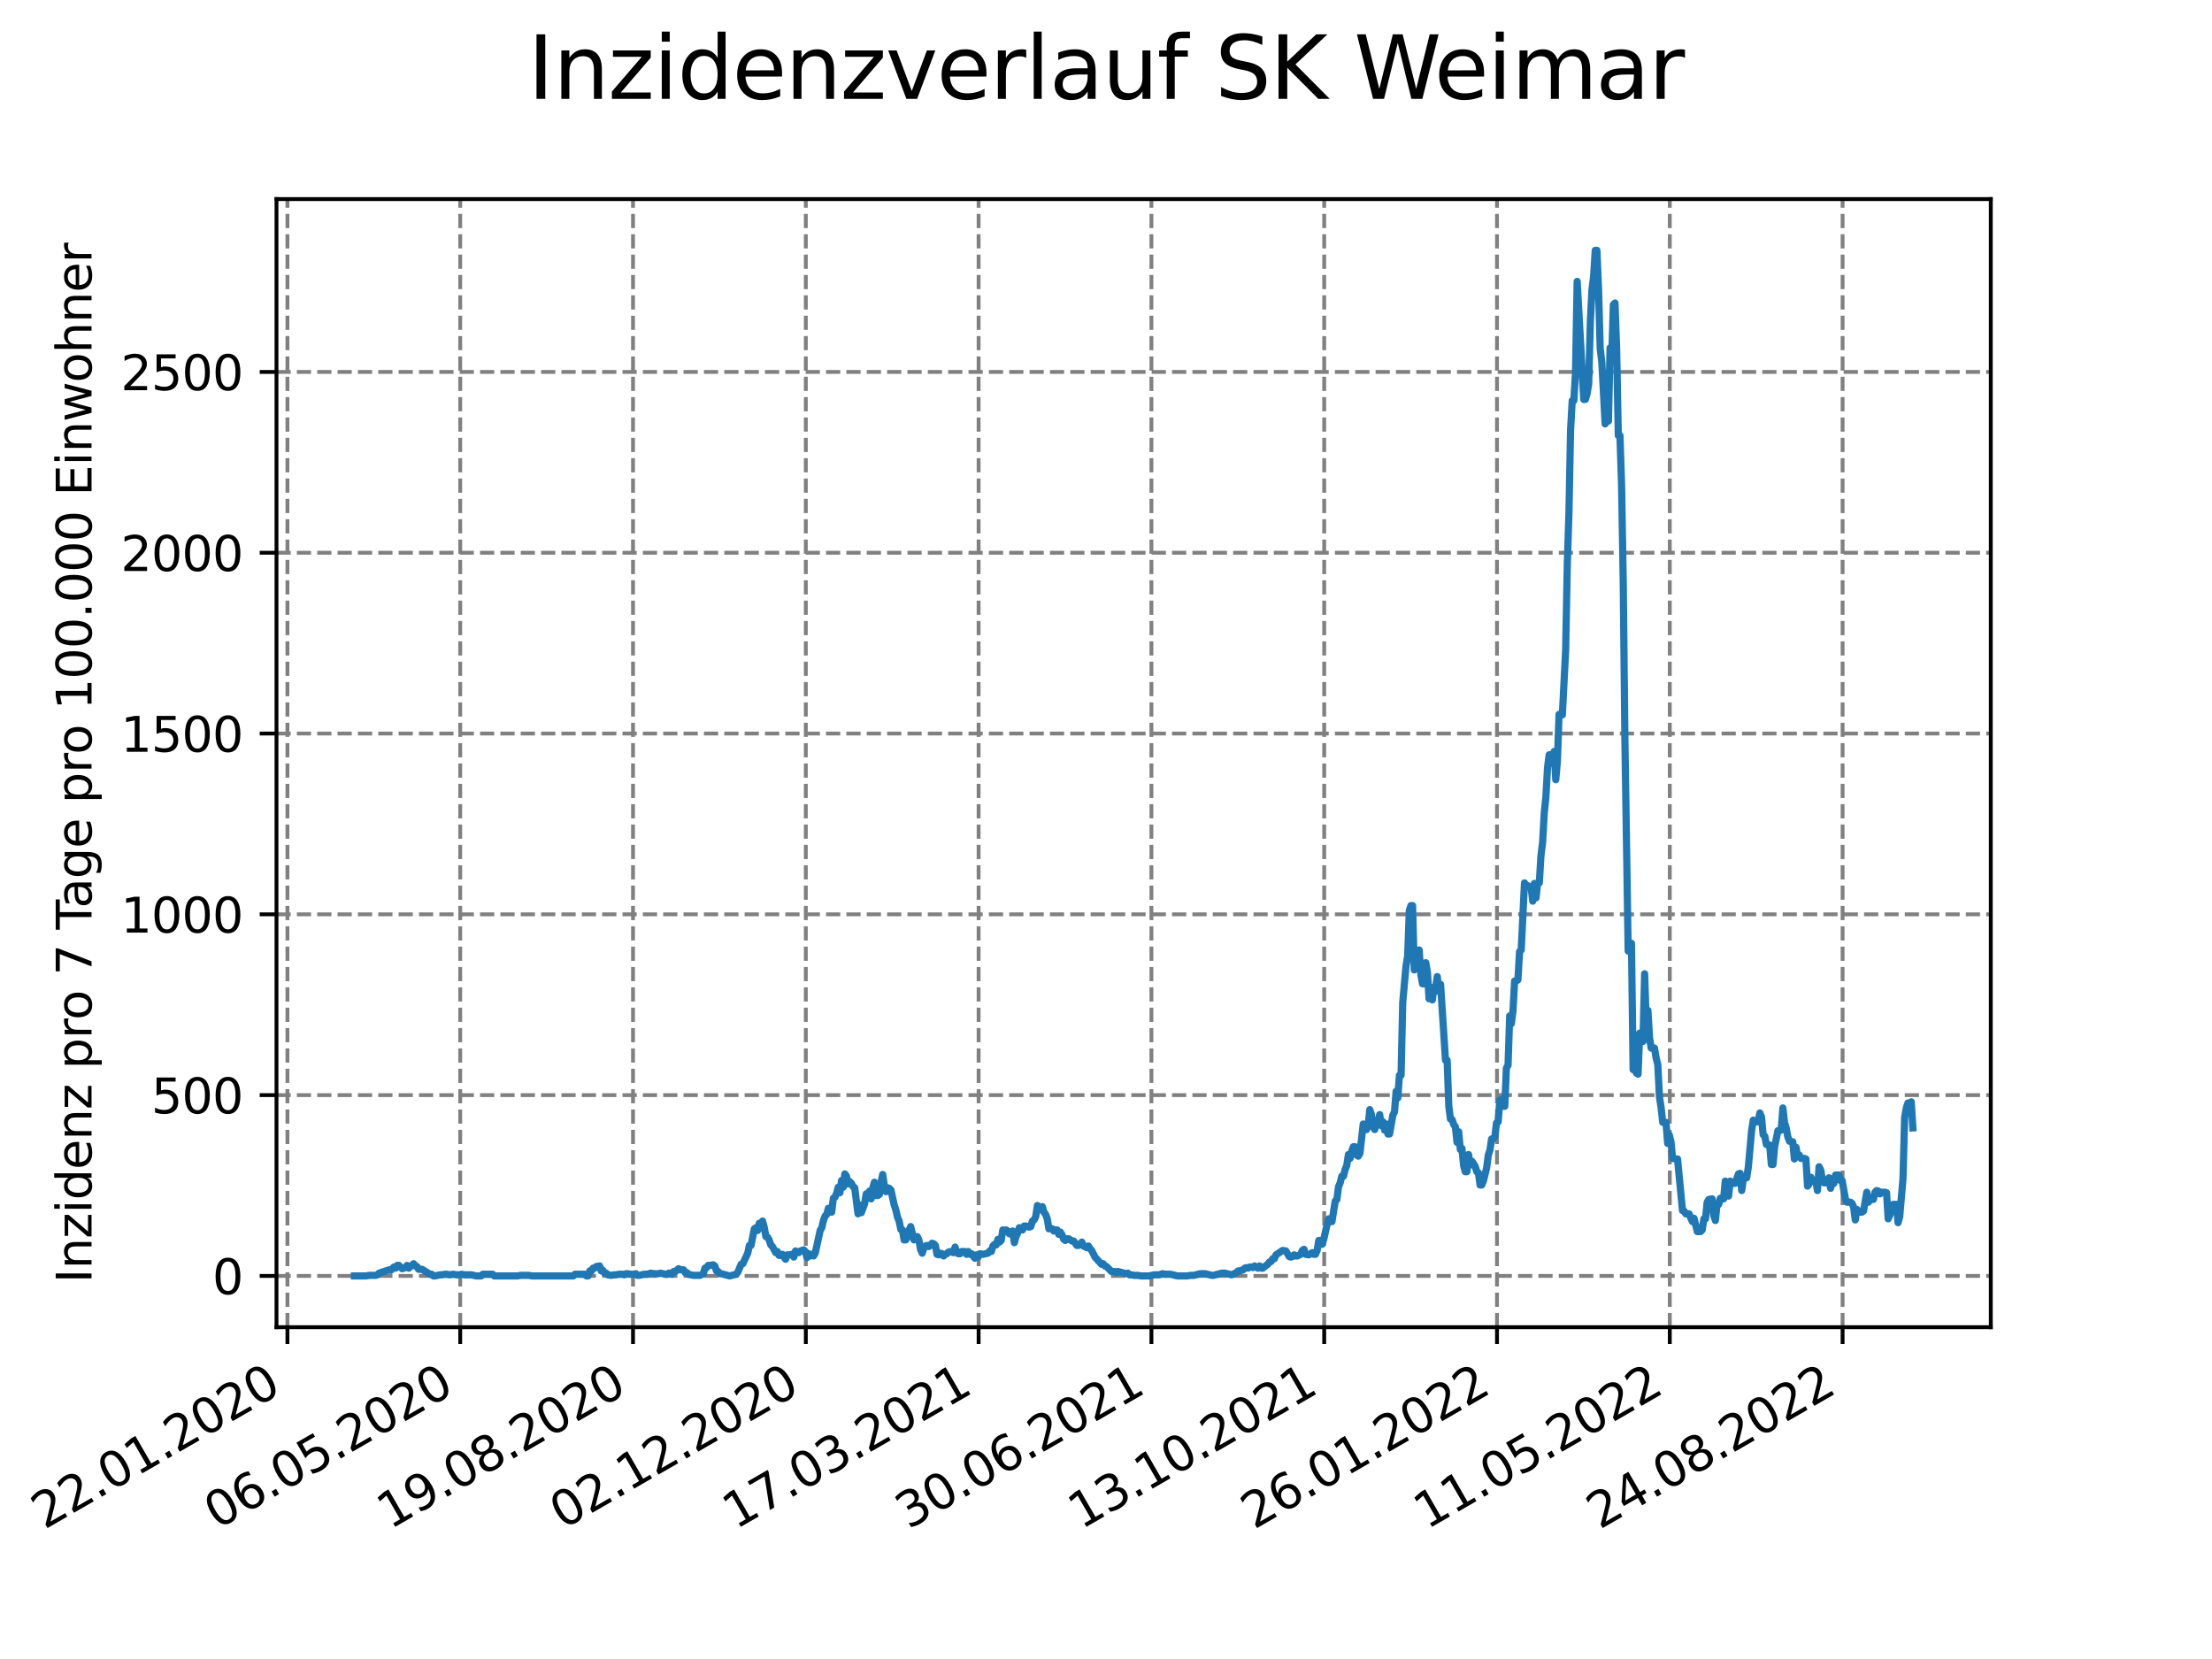 <?xml version="1.0" encoding="utf-8" standalone="no"?>
<!DOCTYPE svg PUBLIC "-//W3C//DTD SVG 1.1//EN"
  "http://www.w3.org/Graphics/SVG/1.1/DTD/svg11.dtd">
<svg xmlns:xlink="http://www.w3.org/1999/xlink" width="460.8pt" height="345.6pt" viewBox="0 0 460.8 345.6" xmlns="http://www.w3.org/2000/svg" version="1.1">
 <defs>
  <style type="text/css">*{stroke-linejoin: round; stroke-linecap: butt}</style>
 </defs>
 <g id="figure_1">
  <g id="patch_1">
   <path d="M 0 345.6 
L 460.8 345.6 
L 460.8 0 
L 0 0 
z
" style="fill: #ffffff"/>
  </g>
  <g id="axes_1">
   <g id="patch_2">
    <path d="M 57.6 276.48 
L 414.72 276.48 
L 414.72 41.472 
L 57.6 41.472 
z
" style="fill: #ffffff"/>
   </g>
   <g id="matplotlib.axis_1">
    <g id="xtick_1">
     <g id="line2d_1">
      <path d="M 59.877 276.48 
L 59.877 41.472 
" clip-path="url(#p280f20de39)" style="fill: none; stroke-dasharray: 2.96,1.28; stroke-dashoffset: 0; stroke: #808080; stroke-width: 0.8"/>
     </g>
     <g id="line2d_2">
      <defs>
       <path id="m837e973190" d="M 0 0 
L 0 3.5 
" style="stroke: #000000; stroke-width: 0.8"/>
      </defs>
      <g>
       <use xlink:href="#m837e973190" x="59.877" y="276.48" style="stroke: #000000; stroke-width: 0.8"/>
      </g>
     </g>
     <g id="text_1">
      <!-- 22.01.2020 -->
      <g transform="translate(9.252 318.689) rotate(-30) scale(0.1 -0.1)">
       <defs>
        <path id="DejaVuSans-32" d="M 1228 531 
L 3431 531 
L 3431 0 
L 469 0 
L 469 531 
Q 828 903 1448 1529 
Q 2069 2156 2228 2338 
Q 2531 2678 2651 2914 
Q 2772 3150 2772 3378 
Q 2772 3750 2511 3984 
Q 2250 4219 1831 4219 
Q 1534 4219 1204 4116 
Q 875 4013 500 3803 
L 500 4441 
Q 881 4594 1212 4672 
Q 1544 4750 1819 4750 
Q 2544 4750 2975 4387 
Q 3406 4025 3406 3419 
Q 3406 3131 3298 2873 
Q 3191 2616 2906 2266 
Q 2828 2175 2409 1742 
Q 1991 1309 1228 531 
z
" transform="scale(0.016)"/>
        <path id="DejaVuSans-2e" d="M 684 794 
L 1344 794 
L 1344 0 
L 684 0 
L 684 794 
z
" transform="scale(0.016)"/>
        <path id="DejaVuSans-30" d="M 2034 4250 
Q 1547 4250 1301 3770 
Q 1056 3291 1056 2328 
Q 1056 1369 1301 889 
Q 1547 409 2034 409 
Q 2525 409 2770 889 
Q 3016 1369 3016 2328 
Q 3016 3291 2770 3770 
Q 2525 4250 2034 4250 
z
M 2034 4750 
Q 2819 4750 3233 4129 
Q 3647 3509 3647 2328 
Q 3647 1150 3233 529 
Q 2819 -91 2034 -91 
Q 1250 -91 836 529 
Q 422 1150 422 2328 
Q 422 3509 836 4129 
Q 1250 4750 2034 4750 
z
" transform="scale(0.016)"/>
        <path id="DejaVuSans-31" d="M 794 531 
L 1825 531 
L 1825 4091 
L 703 3866 
L 703 4441 
L 1819 4666 
L 2450 4666 
L 2450 531 
L 3481 531 
L 3481 0 
L 794 0 
L 794 531 
z
" transform="scale(0.016)"/>
       </defs>
       <use xlink:href="#DejaVuSans-32"/>
       <use xlink:href="#DejaVuSans-32" x="63.623"/>
       <use xlink:href="#DejaVuSans-2e" x="127.246"/>
       <use xlink:href="#DejaVuSans-30" x="159.033"/>
       <use xlink:href="#DejaVuSans-31" x="222.656"/>
       <use xlink:href="#DejaVuSans-2e" x="286.279"/>
       <use xlink:href="#DejaVuSans-32" x="318.066"/>
       <use xlink:href="#DejaVuSans-30" x="381.689"/>
       <use xlink:href="#DejaVuSans-32" x="445.312"/>
       <use xlink:href="#DejaVuSans-30" x="508.936"/>
      </g>
     </g>
    </g>
    <g id="xtick_2">
     <g id="line2d_3">
      <path d="M 95.873 276.48 
L 95.873 41.472 
" clip-path="url(#p280f20de39)" style="fill: none; stroke-dasharray: 2.96,1.28; stroke-dashoffset: 0; stroke: #808080; stroke-width: 0.8"/>
     </g>
     <g id="line2d_4">
      <g>
       <use xlink:href="#m837e973190" x="95.873" y="276.48" style="stroke: #000000; stroke-width: 0.8"/>
      </g>
     </g>
     <g id="text_2">
      <!-- 06.05.2020 -->
      <g transform="translate(45.248 318.689) rotate(-30) scale(0.1 -0.1)">
       <defs>
        <path id="DejaVuSans-36" d="M 2113 2584 
Q 1688 2584 1439 2293 
Q 1191 2003 1191 1497 
Q 1191 994 1439 701 
Q 1688 409 2113 409 
Q 2538 409 2786 701 
Q 3034 994 3034 1497 
Q 3034 2003 2786 2293 
Q 2538 2584 2113 2584 
z
M 3366 4563 
L 3366 3988 
Q 3128 4100 2886 4159 
Q 2644 4219 2406 4219 
Q 1781 4219 1451 3797 
Q 1122 3375 1075 2522 
Q 1259 2794 1537 2939 
Q 1816 3084 2150 3084 
Q 2853 3084 3261 2657 
Q 3669 2231 3669 1497 
Q 3669 778 3244 343 
Q 2819 -91 2113 -91 
Q 1303 -91 875 529 
Q 447 1150 447 2328 
Q 447 3434 972 4092 
Q 1497 4750 2381 4750 
Q 2619 4750 2861 4703 
Q 3103 4656 3366 4563 
z
" transform="scale(0.016)"/>
        <path id="DejaVuSans-35" d="M 691 4666 
L 3169 4666 
L 3169 4134 
L 1269 4134 
L 1269 2991 
Q 1406 3038 1543 3061 
Q 1681 3084 1819 3084 
Q 2600 3084 3056 2656 
Q 3513 2228 3513 1497 
Q 3513 744 3044 326 
Q 2575 -91 1722 -91 
Q 1428 -91 1123 -41 
Q 819 9 494 109 
L 494 744 
Q 775 591 1075 516 
Q 1375 441 1709 441 
Q 2250 441 2565 725 
Q 2881 1009 2881 1497 
Q 2881 1984 2565 2268 
Q 2250 2553 1709 2553 
Q 1456 2553 1204 2497 
Q 953 2441 691 2322 
L 691 4666 
z
" transform="scale(0.016)"/>
       </defs>
       <use xlink:href="#DejaVuSans-30"/>
       <use xlink:href="#DejaVuSans-36" x="63.623"/>
       <use xlink:href="#DejaVuSans-2e" x="127.246"/>
       <use xlink:href="#DejaVuSans-30" x="159.033"/>
       <use xlink:href="#DejaVuSans-35" x="222.656"/>
       <use xlink:href="#DejaVuSans-2e" x="286.279"/>
       <use xlink:href="#DejaVuSans-32" x="318.066"/>
       <use xlink:href="#DejaVuSans-30" x="381.689"/>
       <use xlink:href="#DejaVuSans-32" x="445.312"/>
       <use xlink:href="#DejaVuSans-30" x="508.936"/>
      </g>
     </g>
    </g>
    <g id="xtick_3">
     <g id="line2d_5">
      <path d="M 131.87 276.48 
L 131.87 41.472 
" clip-path="url(#p280f20de39)" style="fill: none; stroke-dasharray: 2.96,1.28; stroke-dashoffset: 0; stroke: #808080; stroke-width: 0.8"/>
     </g>
     <g id="line2d_6">
      <g>
       <use xlink:href="#m837e973190" x="131.87" y="276.48" style="stroke: #000000; stroke-width: 0.8"/>
      </g>
     </g>
     <g id="text_3">
      <!-- 19.08.2020 -->
      <g transform="translate(81.245 318.689) rotate(-30) scale(0.1 -0.1)">
       <defs>
        <path id="DejaVuSans-39" d="M 703 97 
L 703 672 
Q 941 559 1184 500 
Q 1428 441 1663 441 
Q 2288 441 2617 861 
Q 2947 1281 2994 2138 
Q 2813 1869 2534 1725 
Q 2256 1581 1919 1581 
Q 1219 1581 811 2004 
Q 403 2428 403 3163 
Q 403 3881 828 4315 
Q 1253 4750 1959 4750 
Q 2769 4750 3195 4129 
Q 3622 3509 3622 2328 
Q 3622 1225 3098 567 
Q 2575 -91 1691 -91 
Q 1453 -91 1209 -44 
Q 966 3 703 97 
z
M 1959 2075 
Q 2384 2075 2632 2365 
Q 2881 2656 2881 3163 
Q 2881 3666 2632 3958 
Q 2384 4250 1959 4250 
Q 1534 4250 1286 3958 
Q 1038 3666 1038 3163 
Q 1038 2656 1286 2365 
Q 1534 2075 1959 2075 
z
" transform="scale(0.016)"/>
        <path id="DejaVuSans-38" d="M 2034 2216 
Q 1584 2216 1326 1975 
Q 1069 1734 1069 1313 
Q 1069 891 1326 650 
Q 1584 409 2034 409 
Q 2484 409 2743 651 
Q 3003 894 3003 1313 
Q 3003 1734 2745 1975 
Q 2488 2216 2034 2216 
z
M 1403 2484 
Q 997 2584 770 2862 
Q 544 3141 544 3541 
Q 544 4100 942 4425 
Q 1341 4750 2034 4750 
Q 2731 4750 3128 4425 
Q 3525 4100 3525 3541 
Q 3525 3141 3298 2862 
Q 3072 2584 2669 2484 
Q 3125 2378 3379 2068 
Q 3634 1759 3634 1313 
Q 3634 634 3220 271 
Q 2806 -91 2034 -91 
Q 1263 -91 848 271 
Q 434 634 434 1313 
Q 434 1759 690 2068 
Q 947 2378 1403 2484 
z
M 1172 3481 
Q 1172 3119 1398 2916 
Q 1625 2713 2034 2713 
Q 2441 2713 2670 2916 
Q 2900 3119 2900 3481 
Q 2900 3844 2670 4047 
Q 2441 4250 2034 4250 
Q 1625 4250 1398 4047 
Q 1172 3844 1172 3481 
z
" transform="scale(0.016)"/>
       </defs>
       <use xlink:href="#DejaVuSans-31"/>
       <use xlink:href="#DejaVuSans-39" x="63.623"/>
       <use xlink:href="#DejaVuSans-2e" x="127.246"/>
       <use xlink:href="#DejaVuSans-30" x="159.033"/>
       <use xlink:href="#DejaVuSans-38" x="222.656"/>
       <use xlink:href="#DejaVuSans-2e" x="286.279"/>
       <use xlink:href="#DejaVuSans-32" x="318.066"/>
       <use xlink:href="#DejaVuSans-30" x="381.689"/>
       <use xlink:href="#DejaVuSans-32" x="445.312"/>
       <use xlink:href="#DejaVuSans-30" x="508.936"/>
      </g>
     </g>
    </g>
    <g id="xtick_4">
     <g id="line2d_7">
      <path d="M 167.867 276.48 
L 167.867 41.472 
" clip-path="url(#p280f20de39)" style="fill: none; stroke-dasharray: 2.96,1.28; stroke-dashoffset: 0; stroke: #808080; stroke-width: 0.8"/>
     </g>
     <g id="line2d_8">
      <g>
       <use xlink:href="#m837e973190" x="167.867" y="276.48" style="stroke: #000000; stroke-width: 0.8"/>
      </g>
     </g>
     <g id="text_4">
      <!-- 02.12.2020 -->
      <g transform="translate(117.241 318.689) rotate(-30) scale(0.1 -0.1)">
       <use xlink:href="#DejaVuSans-30"/>
       <use xlink:href="#DejaVuSans-32" x="63.623"/>
       <use xlink:href="#DejaVuSans-2e" x="127.246"/>
       <use xlink:href="#DejaVuSans-31" x="159.033"/>
       <use xlink:href="#DejaVuSans-32" x="222.656"/>
       <use xlink:href="#DejaVuSans-2e" x="286.279"/>
       <use xlink:href="#DejaVuSans-32" x="318.066"/>
       <use xlink:href="#DejaVuSans-30" x="381.689"/>
       <use xlink:href="#DejaVuSans-32" x="445.312"/>
       <use xlink:href="#DejaVuSans-30" x="508.936"/>
      </g>
     </g>
    </g>
    <g id="xtick_5">
     <g id="line2d_9">
      <path d="M 203.863 276.48 
L 203.863 41.472 
" clip-path="url(#p280f20de39)" style="fill: none; stroke-dasharray: 2.96,1.28; stroke-dashoffset: 0; stroke: #808080; stroke-width: 0.8"/>
     </g>
     <g id="line2d_10">
      <g>
       <use xlink:href="#m837e973190" x="203.863" y="276.48" style="stroke: #000000; stroke-width: 0.8"/>
      </g>
     </g>
     <g id="text_5">
      <!-- 17.03.2021 -->
      <g transform="translate(153.238 318.689) rotate(-30) scale(0.1 -0.1)">
       <defs>
        <path id="DejaVuSans-37" d="M 525 4666 
L 3525 4666 
L 3525 4397 
L 1831 0 
L 1172 0 
L 2766 4134 
L 525 4134 
L 525 4666 
z
" transform="scale(0.016)"/>
        <path id="DejaVuSans-33" d="M 2597 2516 
Q 3050 2419 3304 2112 
Q 3559 1806 3559 1356 
Q 3559 666 3084 287 
Q 2609 -91 1734 -91 
Q 1441 -91 1130 -33 
Q 819 25 488 141 
L 488 750 
Q 750 597 1062 519 
Q 1375 441 1716 441 
Q 2309 441 2620 675 
Q 2931 909 2931 1356 
Q 2931 1769 2642 2001 
Q 2353 2234 1838 2234 
L 1294 2234 
L 1294 2753 
L 1863 2753 
Q 2328 2753 2575 2939 
Q 2822 3125 2822 3475 
Q 2822 3834 2567 4026 
Q 2313 4219 1838 4219 
Q 1578 4219 1281 4162 
Q 984 4106 628 3988 
L 628 4550 
Q 988 4650 1302 4700 
Q 1616 4750 1894 4750 
Q 2613 4750 3031 4423 
Q 3450 4097 3450 3541 
Q 3450 3153 3228 2886 
Q 3006 2619 2597 2516 
z
" transform="scale(0.016)"/>
       </defs>
       <use xlink:href="#DejaVuSans-31"/>
       <use xlink:href="#DejaVuSans-37" x="63.623"/>
       <use xlink:href="#DejaVuSans-2e" x="127.246"/>
       <use xlink:href="#DejaVuSans-30" x="159.033"/>
       <use xlink:href="#DejaVuSans-33" x="222.656"/>
       <use xlink:href="#DejaVuSans-2e" x="286.279"/>
       <use xlink:href="#DejaVuSans-32" x="318.066"/>
       <use xlink:href="#DejaVuSans-30" x="381.689"/>
       <use xlink:href="#DejaVuSans-32" x="445.312"/>
       <use xlink:href="#DejaVuSans-31" x="508.936"/>
      </g>
     </g>
    </g>
    <g id="xtick_6">
     <g id="line2d_11">
      <path d="M 239.86 276.48 
L 239.86 41.472 
" clip-path="url(#p280f20de39)" style="fill: none; stroke-dasharray: 2.96,1.28; stroke-dashoffset: 0; stroke: #808080; stroke-width: 0.8"/>
     </g>
     <g id="line2d_12">
      <g>
       <use xlink:href="#m837e973190" x="239.86" y="276.48" style="stroke: #000000; stroke-width: 0.8"/>
      </g>
     </g>
     <g id="text_6">
      <!-- 30.06.2021 -->
      <g transform="translate(189.234 318.689) rotate(-30) scale(0.1 -0.1)">
       <use xlink:href="#DejaVuSans-33"/>
       <use xlink:href="#DejaVuSans-30" x="63.623"/>
       <use xlink:href="#DejaVuSans-2e" x="127.246"/>
       <use xlink:href="#DejaVuSans-30" x="159.033"/>
       <use xlink:href="#DejaVuSans-36" x="222.656"/>
       <use xlink:href="#DejaVuSans-2e" x="286.279"/>
       <use xlink:href="#DejaVuSans-32" x="318.066"/>
       <use xlink:href="#DejaVuSans-30" x="381.689"/>
       <use xlink:href="#DejaVuSans-32" x="445.312"/>
       <use xlink:href="#DejaVuSans-31" x="508.936"/>
      </g>
     </g>
    </g>
    <g id="xtick_7">
     <g id="line2d_13">
      <path d="M 275.856 276.48 
L 275.856 41.472 
" clip-path="url(#p280f20de39)" style="fill: none; stroke-dasharray: 2.96,1.28; stroke-dashoffset: 0; stroke: #808080; stroke-width: 0.8"/>
     </g>
     <g id="line2d_14">
      <g>
       <use xlink:href="#m837e973190" x="275.856" y="276.48" style="stroke: #000000; stroke-width: 0.8"/>
      </g>
     </g>
     <g id="text_7">
      <!-- 13.10.2021 -->
      <g transform="translate(225.231 318.689) rotate(-30) scale(0.1 -0.1)">
       <use xlink:href="#DejaVuSans-31"/>
       <use xlink:href="#DejaVuSans-33" x="63.623"/>
       <use xlink:href="#DejaVuSans-2e" x="127.246"/>
       <use xlink:href="#DejaVuSans-31" x="159.033"/>
       <use xlink:href="#DejaVuSans-30" x="222.656"/>
       <use xlink:href="#DejaVuSans-2e" x="286.279"/>
       <use xlink:href="#DejaVuSans-32" x="318.066"/>
       <use xlink:href="#DejaVuSans-30" x="381.689"/>
       <use xlink:href="#DejaVuSans-32" x="445.312"/>
       <use xlink:href="#DejaVuSans-31" x="508.936"/>
      </g>
     </g>
    </g>
    <g id="xtick_8">
     <g id="line2d_15">
      <path d="M 311.853 276.48 
L 311.853 41.472 
" clip-path="url(#p280f20de39)" style="fill: none; stroke-dasharray: 2.96,1.28; stroke-dashoffset: 0; stroke: #808080; stroke-width: 0.8"/>
     </g>
     <g id="line2d_16">
      <g>
       <use xlink:href="#m837e973190" x="311.853" y="276.48" style="stroke: #000000; stroke-width: 0.8"/>
      </g>
     </g>
     <g id="text_8">
      <!-- 26.01.2022 -->
      <g transform="translate(261.228 318.689) rotate(-30) scale(0.1 -0.1)">
       <use xlink:href="#DejaVuSans-32"/>
       <use xlink:href="#DejaVuSans-36" x="63.623"/>
       <use xlink:href="#DejaVuSans-2e" x="127.246"/>
       <use xlink:href="#DejaVuSans-30" x="159.033"/>
       <use xlink:href="#DejaVuSans-31" x="222.656"/>
       <use xlink:href="#DejaVuSans-2e" x="286.279"/>
       <use xlink:href="#DejaVuSans-32" x="318.066"/>
       <use xlink:href="#DejaVuSans-30" x="381.689"/>
       <use xlink:href="#DejaVuSans-32" x="445.312"/>
       <use xlink:href="#DejaVuSans-32" x="508.936"/>
      </g>
     </g>
    </g>
    <g id="xtick_9">
     <g id="line2d_17">
      <path d="M 347.849 276.48 
L 347.849 41.472 
" clip-path="url(#p280f20de39)" style="fill: none; stroke-dasharray: 2.96,1.28; stroke-dashoffset: 0; stroke: #808080; stroke-width: 0.8"/>
     </g>
     <g id="line2d_18">
      <g>
       <use xlink:href="#m837e973190" x="347.849" y="276.48" style="stroke: #000000; stroke-width: 0.8"/>
      </g>
     </g>
     <g id="text_9">
      <!-- 11.05.2022 -->
      <g transform="translate(297.224 318.689) rotate(-30) scale(0.1 -0.1)">
       <use xlink:href="#DejaVuSans-31"/>
       <use xlink:href="#DejaVuSans-31" x="63.623"/>
       <use xlink:href="#DejaVuSans-2e" x="127.246"/>
       <use xlink:href="#DejaVuSans-30" x="159.033"/>
       <use xlink:href="#DejaVuSans-35" x="222.656"/>
       <use xlink:href="#DejaVuSans-2e" x="286.279"/>
       <use xlink:href="#DejaVuSans-32" x="318.066"/>
       <use xlink:href="#DejaVuSans-30" x="381.689"/>
       <use xlink:href="#DejaVuSans-32" x="445.312"/>
       <use xlink:href="#DejaVuSans-32" x="508.936"/>
      </g>
     </g>
    </g>
    <g id="xtick_10">
     <g id="line2d_19">
      <path d="M 383.846 276.48 
L 383.846 41.472 
" clip-path="url(#p280f20de39)" style="fill: none; stroke-dasharray: 2.96,1.28; stroke-dashoffset: 0; stroke: #808080; stroke-width: 0.8"/>
     </g>
     <g id="line2d_20">
      <g>
       <use xlink:href="#m837e973190" x="383.846" y="276.48" style="stroke: #000000; stroke-width: 0.8"/>
      </g>
     </g>
     <g id="text_10">
      <!-- 24.08.2022 -->
      <g transform="translate(333.221 318.689) rotate(-30) scale(0.1 -0.1)">
       <defs>
        <path id="DejaVuSans-34" d="M 2419 4116 
L 825 1625 
L 2419 1625 
L 2419 4116 
z
M 2253 4666 
L 3047 4666 
L 3047 1625 
L 3713 1625 
L 3713 1100 
L 3047 1100 
L 3047 0 
L 2419 0 
L 2419 1100 
L 313 1100 
L 313 1709 
L 2253 4666 
z
" transform="scale(0.016)"/>
       </defs>
       <use xlink:href="#DejaVuSans-32"/>
       <use xlink:href="#DejaVuSans-34" x="63.623"/>
       <use xlink:href="#DejaVuSans-2e" x="127.246"/>
       <use xlink:href="#DejaVuSans-30" x="159.033"/>
       <use xlink:href="#DejaVuSans-38" x="222.656"/>
       <use xlink:href="#DejaVuSans-2e" x="286.279"/>
       <use xlink:href="#DejaVuSans-32" x="318.066"/>
       <use xlink:href="#DejaVuSans-30" x="381.689"/>
       <use xlink:href="#DejaVuSans-32" x="445.312"/>
       <use xlink:href="#DejaVuSans-32" x="508.936"/>
      </g>
     </g>
    </g>
   </g>
   <g id="matplotlib.axis_2">
    <g id="ytick_1">
     <g id="line2d_21">
      <path d="M 57.6 265.798 
L 414.72 265.798 
" clip-path="url(#p280f20de39)" style="fill: none; stroke-dasharray: 2.96,1.28; stroke-dashoffset: 0; stroke: #808080; stroke-width: 0.8"/>
     </g>
     <g id="line2d_22">
      <defs>
       <path id="m4b734867de" d="M 0 0 
L -3.5 0 
" style="stroke: #000000; stroke-width: 0.8"/>
      </defs>
      <g>
       <use xlink:href="#m4b734867de" x="57.6" y="265.798" style="stroke: #000000; stroke-width: 0.8"/>
      </g>
     </g>
     <g id="text_11">
      <!-- 0 -->
      <g transform="translate(44.237 269.597) scale(0.1 -0.1)">
       <use xlink:href="#DejaVuSans-30"/>
      </g>
     </g>
    </g>
    <g id="ytick_2">
     <g id="line2d_23">
      <path d="M 57.6 228.134 
L 414.72 228.134 
" clip-path="url(#p280f20de39)" style="fill: none; stroke-dasharray: 2.96,1.28; stroke-dashoffset: 0; stroke: #808080; stroke-width: 0.8"/>
     </g>
     <g id="line2d_24">
      <g>
       <use xlink:href="#m4b734867de" x="57.6" y="228.134" style="stroke: #000000; stroke-width: 0.8"/>
      </g>
     </g>
     <g id="text_12">
      <!-- 500 -->
      <g transform="translate(31.512 231.933) scale(0.1 -0.1)">
       <use xlink:href="#DejaVuSans-35"/>
       <use xlink:href="#DejaVuSans-30" x="63.623"/>
       <use xlink:href="#DejaVuSans-30" x="127.246"/>
      </g>
     </g>
    </g>
    <g id="ytick_3">
     <g id="line2d_25">
      <path d="M 57.6 190.471 
L 414.72 190.471 
" clip-path="url(#p280f20de39)" style="fill: none; stroke-dasharray: 2.96,1.28; stroke-dashoffset: 0; stroke: #808080; stroke-width: 0.8"/>
     </g>
     <g id="line2d_26">
      <g>
       <use xlink:href="#m4b734867de" x="57.6" y="190.471" style="stroke: #000000; stroke-width: 0.8"/>
      </g>
     </g>
     <g id="text_13">
      <!-- 1000 -->
      <g transform="translate(25.15 194.27) scale(0.1 -0.1)">
       <use xlink:href="#DejaVuSans-31"/>
       <use xlink:href="#DejaVuSans-30" x="63.623"/>
       <use xlink:href="#DejaVuSans-30" x="127.246"/>
       <use xlink:href="#DejaVuSans-30" x="190.869"/>
      </g>
     </g>
    </g>
    <g id="ytick_4">
     <g id="line2d_27">
      <path d="M 57.6 152.807 
L 414.72 152.807 
" clip-path="url(#p280f20de39)" style="fill: none; stroke-dasharray: 2.96,1.28; stroke-dashoffset: 0; stroke: #808080; stroke-width: 0.8"/>
     </g>
     <g id="line2d_28">
      <g>
       <use xlink:href="#m4b734867de" x="57.6" y="152.807" style="stroke: #000000; stroke-width: 0.8"/>
      </g>
     </g>
     <g id="text_14">
      <!-- 1500 -->
      <g transform="translate(25.15 156.606) scale(0.1 -0.1)">
       <use xlink:href="#DejaVuSans-31"/>
       <use xlink:href="#DejaVuSans-35" x="63.623"/>
       <use xlink:href="#DejaVuSans-30" x="127.246"/>
       <use xlink:href="#DejaVuSans-30" x="190.869"/>
      </g>
     </g>
    </g>
    <g id="ytick_5">
     <g id="line2d_29">
      <path d="M 57.6 115.143 
L 414.72 115.143 
" clip-path="url(#p280f20de39)" style="fill: none; stroke-dasharray: 2.96,1.28; stroke-dashoffset: 0; stroke: #808080; stroke-width: 0.8"/>
     </g>
     <g id="line2d_30">
      <g>
       <use xlink:href="#m4b734867de" x="57.6" y="115.143" style="stroke: #000000; stroke-width: 0.8"/>
      </g>
     </g>
     <g id="text_15">
      <!-- 2000 -->
      <g transform="translate(25.15 118.942) scale(0.1 -0.1)">
       <use xlink:href="#DejaVuSans-32"/>
       <use xlink:href="#DejaVuSans-30" x="63.623"/>
       <use xlink:href="#DejaVuSans-30" x="127.246"/>
       <use xlink:href="#DejaVuSans-30" x="190.869"/>
      </g>
     </g>
    </g>
    <g id="ytick_6">
     <g id="line2d_31">
      <path d="M 57.6 77.48 
L 414.72 77.48 
" clip-path="url(#p280f20de39)" style="fill: none; stroke-dasharray: 2.96,1.28; stroke-dashoffset: 0; stroke: #808080; stroke-width: 0.8"/>
     </g>
     <g id="line2d_32">
      <g>
       <use xlink:href="#m4b734867de" x="57.6" y="77.48" style="stroke: #000000; stroke-width: 0.8"/>
      </g>
     </g>
     <g id="text_16">
      <!-- 2500 -->
      <g transform="translate(25.15 81.279) scale(0.1 -0.1)">
       <use xlink:href="#DejaVuSans-32"/>
       <use xlink:href="#DejaVuSans-35" x="63.623"/>
       <use xlink:href="#DejaVuSans-30" x="127.246"/>
       <use xlink:href="#DejaVuSans-30" x="190.869"/>
      </g>
     </g>
    </g>
    <g id="text_17">
     <!-- Inzidenz pro 7 Tage pro 100.000 Einwohner -->
     <g transform="translate(19.07 267.301) rotate(-90) scale(0.1 -0.1)">
      <defs>
       <path id="DejaVuSans-49" d="M 628 4666 
L 1259 4666 
L 1259 0 
L 628 0 
L 628 4666 
z
" transform="scale(0.016)"/>
       <path id="DejaVuSans-6e" d="M 3513 2113 
L 3513 0 
L 2938 0 
L 2938 2094 
Q 2938 2591 2744 2837 
Q 2550 3084 2163 3084 
Q 1697 3084 1428 2787 
Q 1159 2491 1159 1978 
L 1159 0 
L 581 0 
L 581 3500 
L 1159 3500 
L 1159 2956 
Q 1366 3272 1645 3428 
Q 1925 3584 2291 3584 
Q 2894 3584 3203 3211 
Q 3513 2838 3513 2113 
z
" transform="scale(0.016)"/>
       <path id="DejaVuSans-7a" d="M 353 3500 
L 3084 3500 
L 3084 2975 
L 922 459 
L 3084 459 
L 3084 0 
L 275 0 
L 275 525 
L 2438 3041 
L 353 3041 
L 353 3500 
z
" transform="scale(0.016)"/>
       <path id="DejaVuSans-69" d="M 603 3500 
L 1178 3500 
L 1178 0 
L 603 0 
L 603 3500 
z
M 603 4863 
L 1178 4863 
L 1178 4134 
L 603 4134 
L 603 4863 
z
" transform="scale(0.016)"/>
       <path id="DejaVuSans-64" d="M 2906 2969 
L 2906 4863 
L 3481 4863 
L 3481 0 
L 2906 0 
L 2906 525 
Q 2725 213 2448 61 
Q 2172 -91 1784 -91 
Q 1150 -91 751 415 
Q 353 922 353 1747 
Q 353 2572 751 3078 
Q 1150 3584 1784 3584 
Q 2172 3584 2448 3432 
Q 2725 3281 2906 2969 
z
M 947 1747 
Q 947 1113 1208 752 
Q 1469 391 1925 391 
Q 2381 391 2643 752 
Q 2906 1113 2906 1747 
Q 2906 2381 2643 2742 
Q 2381 3103 1925 3103 
Q 1469 3103 1208 2742 
Q 947 2381 947 1747 
z
" transform="scale(0.016)"/>
       <path id="DejaVuSans-65" d="M 3597 1894 
L 3597 1613 
L 953 1613 
Q 991 1019 1311 708 
Q 1631 397 2203 397 
Q 2534 397 2845 478 
Q 3156 559 3463 722 
L 3463 178 
Q 3153 47 2828 -22 
Q 2503 -91 2169 -91 
Q 1331 -91 842 396 
Q 353 884 353 1716 
Q 353 2575 817 3079 
Q 1281 3584 2069 3584 
Q 2775 3584 3186 3129 
Q 3597 2675 3597 1894 
z
M 3022 2063 
Q 3016 2534 2758 2815 
Q 2500 3097 2075 3097 
Q 1594 3097 1305 2825 
Q 1016 2553 972 2059 
L 3022 2063 
z
" transform="scale(0.016)"/>
       <path id="DejaVuSans-20" transform="scale(0.016)"/>
       <path id="DejaVuSans-70" d="M 1159 525 
L 1159 -1331 
L 581 -1331 
L 581 3500 
L 1159 3500 
L 1159 2969 
Q 1341 3281 1617 3432 
Q 1894 3584 2278 3584 
Q 2916 3584 3314 3078 
Q 3713 2572 3713 1747 
Q 3713 922 3314 415 
Q 2916 -91 2278 -91 
Q 1894 -91 1617 61 
Q 1341 213 1159 525 
z
M 3116 1747 
Q 3116 2381 2855 2742 
Q 2594 3103 2138 3103 
Q 1681 3103 1420 2742 
Q 1159 2381 1159 1747 
Q 1159 1113 1420 752 
Q 1681 391 2138 391 
Q 2594 391 2855 752 
Q 3116 1113 3116 1747 
z
" transform="scale(0.016)"/>
       <path id="DejaVuSans-72" d="M 2631 2963 
Q 2534 3019 2420 3045 
Q 2306 3072 2169 3072 
Q 1681 3072 1420 2755 
Q 1159 2438 1159 1844 
L 1159 0 
L 581 0 
L 581 3500 
L 1159 3500 
L 1159 2956 
Q 1341 3275 1631 3429 
Q 1922 3584 2338 3584 
Q 2397 3584 2469 3576 
Q 2541 3569 2628 3553 
L 2631 2963 
z
" transform="scale(0.016)"/>
       <path id="DejaVuSans-6f" d="M 1959 3097 
Q 1497 3097 1228 2736 
Q 959 2375 959 1747 
Q 959 1119 1226 758 
Q 1494 397 1959 397 
Q 2419 397 2687 759 
Q 2956 1122 2956 1747 
Q 2956 2369 2687 2733 
Q 2419 3097 1959 3097 
z
M 1959 3584 
Q 2709 3584 3137 3096 
Q 3566 2609 3566 1747 
Q 3566 888 3137 398 
Q 2709 -91 1959 -91 
Q 1206 -91 779 398 
Q 353 888 353 1747 
Q 353 2609 779 3096 
Q 1206 3584 1959 3584 
z
" transform="scale(0.016)"/>
       <path id="DejaVuSans-54" d="M -19 4666 
L 3928 4666 
L 3928 4134 
L 2272 4134 
L 2272 0 
L 1638 0 
L 1638 4134 
L -19 4134 
L -19 4666 
z
" transform="scale(0.016)"/>
       <path id="DejaVuSans-61" d="M 2194 1759 
Q 1497 1759 1228 1600 
Q 959 1441 959 1056 
Q 959 750 1161 570 
Q 1363 391 1709 391 
Q 2188 391 2477 730 
Q 2766 1069 2766 1631 
L 2766 1759 
L 2194 1759 
z
M 3341 1997 
L 3341 0 
L 2766 0 
L 2766 531 
Q 2569 213 2275 61 
Q 1981 -91 1556 -91 
Q 1019 -91 701 211 
Q 384 513 384 1019 
Q 384 1609 779 1909 
Q 1175 2209 1959 2209 
L 2766 2209 
L 2766 2266 
Q 2766 2663 2505 2880 
Q 2244 3097 1772 3097 
Q 1472 3097 1187 3025 
Q 903 2953 641 2809 
L 641 3341 
Q 956 3463 1253 3523 
Q 1550 3584 1831 3584 
Q 2591 3584 2966 3190 
Q 3341 2797 3341 1997 
z
" transform="scale(0.016)"/>
       <path id="DejaVuSans-67" d="M 2906 1791 
Q 2906 2416 2648 2759 
Q 2391 3103 1925 3103 
Q 1463 3103 1205 2759 
Q 947 2416 947 1791 
Q 947 1169 1205 825 
Q 1463 481 1925 481 
Q 2391 481 2648 825 
Q 2906 1169 2906 1791 
z
M 3481 434 
Q 3481 -459 3084 -895 
Q 2688 -1331 1869 -1331 
Q 1566 -1331 1297 -1286 
Q 1028 -1241 775 -1147 
L 775 -588 
Q 1028 -725 1275 -790 
Q 1522 -856 1778 -856 
Q 2344 -856 2625 -561 
Q 2906 -266 2906 331 
L 2906 616 
Q 2728 306 2450 153 
Q 2172 0 1784 0 
Q 1141 0 747 490 
Q 353 981 353 1791 
Q 353 2603 747 3093 
Q 1141 3584 1784 3584 
Q 2172 3584 2450 3431 
Q 2728 3278 2906 2969 
L 2906 3500 
L 3481 3500 
L 3481 434 
z
" transform="scale(0.016)"/>
       <path id="DejaVuSans-45" d="M 628 4666 
L 3578 4666 
L 3578 4134 
L 1259 4134 
L 1259 2753 
L 3481 2753 
L 3481 2222 
L 1259 2222 
L 1259 531 
L 3634 531 
L 3634 0 
L 628 0 
L 628 4666 
z
" transform="scale(0.016)"/>
       <path id="DejaVuSans-77" d="M 269 3500 
L 844 3500 
L 1563 769 
L 2278 3500 
L 2956 3500 
L 3675 769 
L 4391 3500 
L 4966 3500 
L 4050 0 
L 3372 0 
L 2619 2869 
L 1863 0 
L 1184 0 
L 269 3500 
z
" transform="scale(0.016)"/>
       <path id="DejaVuSans-68" d="M 3513 2113 
L 3513 0 
L 2938 0 
L 2938 2094 
Q 2938 2591 2744 2837 
Q 2550 3084 2163 3084 
Q 1697 3084 1428 2787 
Q 1159 2491 1159 1978 
L 1159 0 
L 581 0 
L 581 4863 
L 1159 4863 
L 1159 2956 
Q 1366 3272 1645 3428 
Q 1925 3584 2291 3584 
Q 2894 3584 3203 3211 
Q 3513 2838 3513 2113 
z
" transform="scale(0.016)"/>
      </defs>
      <use xlink:href="#DejaVuSans-49"/>
      <use xlink:href="#DejaVuSans-6e" x="29.492"/>
      <use xlink:href="#DejaVuSans-7a" x="92.871"/>
      <use xlink:href="#DejaVuSans-69" x="145.361"/>
      <use xlink:href="#DejaVuSans-64" x="173.145"/>
      <use xlink:href="#DejaVuSans-65" x="236.621"/>
      <use xlink:href="#DejaVuSans-6e" x="298.145"/>
      <use xlink:href="#DejaVuSans-7a" x="361.523"/>
      <use xlink:href="#DejaVuSans-20" x="414.014"/>
      <use xlink:href="#DejaVuSans-70" x="445.801"/>
      <use xlink:href="#DejaVuSans-72" x="509.277"/>
      <use xlink:href="#DejaVuSans-6f" x="548.141"/>
      <use xlink:href="#DejaVuSans-20" x="609.322"/>
      <use xlink:href="#DejaVuSans-37" x="641.109"/>
      <use xlink:href="#DejaVuSans-20" x="704.732"/>
      <use xlink:href="#DejaVuSans-54" x="736.52"/>
      <use xlink:href="#DejaVuSans-61" x="781.104"/>
      <use xlink:href="#DejaVuSans-67" x="842.383"/>
      <use xlink:href="#DejaVuSans-65" x="905.859"/>
      <use xlink:href="#DejaVuSans-20" x="967.383"/>
      <use xlink:href="#DejaVuSans-70" x="999.17"/>
      <use xlink:href="#DejaVuSans-72" x="1062.646"/>
      <use xlink:href="#DejaVuSans-6f" x="1101.51"/>
      <use xlink:href="#DejaVuSans-20" x="1162.691"/>
      <use xlink:href="#DejaVuSans-31" x="1194.479"/>
      <use xlink:href="#DejaVuSans-30" x="1258.102"/>
      <use xlink:href="#DejaVuSans-30" x="1321.725"/>
      <use xlink:href="#DejaVuSans-2e" x="1385.348"/>
      <use xlink:href="#DejaVuSans-30" x="1417.135"/>
      <use xlink:href="#DejaVuSans-30" x="1480.758"/>
      <use xlink:href="#DejaVuSans-30" x="1544.381"/>
      <use xlink:href="#DejaVuSans-20" x="1608.004"/>
      <use xlink:href="#DejaVuSans-45" x="1639.791"/>
      <use xlink:href="#DejaVuSans-69" x="1702.975"/>
      <use xlink:href="#DejaVuSans-6e" x="1730.758"/>
      <use xlink:href="#DejaVuSans-77" x="1794.137"/>
      <use xlink:href="#DejaVuSans-6f" x="1875.924"/>
      <use xlink:href="#DejaVuSans-68" x="1937.105"/>
      <use xlink:href="#DejaVuSans-6e" x="2000.484"/>
      <use xlink:href="#DejaVuSans-65" x="2063.863"/>
      <use xlink:href="#DejaVuSans-72" x="2125.387"/>
     </g>
    </g>
   </g>
   <g id="line2d_33">
    <path d="M 73.833 265.798 
L 76.232 265.798 
L 76.918 265.682 
L 78.289 265.682 
L 78.632 265.567 
L 78.975 265.22 
L 81.032 264.528 
L 81.375 264.643 
L 82.061 263.95 
L 82.403 264.181 
L 82.746 263.604 
L 83.089 263.604 
L 83.775 264.297 
L 84.46 264.066 
L 84.803 263.604 
L 85.146 264.181 
L 86.174 263.257 
L 86.517 263.719 
L 86.86 263.835 
L 87.203 264.412 
L 87.889 264.412 
L 89.603 265.451 
L 89.945 265.451 
L 90.288 265.798 
L 90.631 265.798 
L 91.66 265.567 
L 92.002 265.567 
L 92.688 265.451 
L 93.031 265.451 
L 93.717 265.567 
L 94.402 265.451 
L 95.088 265.567 
L 95.773 265.567 
L 96.116 265.451 
L 96.802 265.567 
L 98.173 265.567 
L 99.202 265.798 
L 100.23 265.798 
L 100.573 265.451 
L 102.63 265.451 
L 102.973 265.798 
L 107.772 265.798 
L 108.458 265.682 
L 110.172 265.682 
L 110.858 265.798 
L 119.428 265.798 
L 119.771 265.451 
L 121.828 265.451 
L 122.171 265.798 
L 122.514 265.798 
L 122.857 264.758 
L 123.199 264.758 
L 123.542 264.181 
L 123.885 264.181 
L 124.228 263.835 
L 124.914 263.719 
L 125.256 264.758 
L 125.599 264.643 
L 125.942 265.22 
L 126.285 265.22 
L 126.628 265.567 
L 127.313 265.682 
L 127.999 265.567 
L 128.342 265.567 
L 129.027 265.451 
L 129.713 265.451 
L 130.056 265.567 
L 130.399 265.336 
L 130.742 265.336 
L 131.427 265.451 
L 132.113 265.451 
L 132.456 265.336 
L 132.798 265.682 
L 133.141 265.682 
L 134.17 265.451 
L 134.855 265.451 
L 135.541 265.22 
L 136.227 265.336 
L 137.255 265.336 
L 137.598 265.22 
L 138.627 265.451 
L 138.969 265.451 
L 139.312 265.22 
L 139.655 265.22 
L 139.998 265.451 
L 140.341 264.874 
L 140.683 264.874 
L 141.369 264.297 
L 141.712 264.528 
L 142.398 264.528 
L 142.74 265.105 
L 143.083 265.105 
L 143.426 265.451 
L 144.455 265.682 
L 145.826 265.682 
L 146.511 265.336 
L 146.854 264.181 
L 147.197 264.066 
L 147.54 263.604 
L 147.883 263.604 
L 148.568 263.488 
L 148.911 263.719 
L 149.254 264.758 
L 149.597 264.874 
L 149.94 265.336 
L 150.283 265.336 
L 151.997 265.798 
L 153.368 265.451 
L 153.711 264.989 
L 154.396 263.373 
L 154.739 263.257 
L 155.768 261.063 
L 156.111 259.446 
L 156.453 259.446 
L 157.139 255.982 
L 157.482 255.751 
L 157.825 256.328 
L 158.167 254.827 
L 158.51 255.52 
L 158.853 254.365 
L 159.196 255.635 
L 159.539 257.599 
L 159.882 257.714 
L 160.224 258.291 
L 160.567 259.331 
L 160.91 259.677 
L 161.596 260.948 
L 161.939 260.717 
L 162.281 261.525 
L 162.624 261.525 
L 162.967 261.294 
L 163.653 262.333 
L 163.995 261.409 
L 164.338 261.409 
L 165.024 261.294 
L 165.367 261.871 
L 165.71 260.601 
L 166.395 260.948 
L 166.738 260.601 
L 167.424 260.37 
L 167.767 260.717 
L 168.109 261.987 
L 168.452 261.178 
L 168.795 261.64 
L 169.138 261.294 
L 169.481 261.64 
L 169.824 261.063 
L 170.852 256.328 
L 171.195 255.751 
L 171.538 254.25 
L 171.88 253.326 
L 172.223 252.979 
L 172.566 251.709 
L 173.252 252.517 
L 173.595 249.63 
L 173.937 249.399 
L 174.28 248.591 
L 174.623 247.321 
L 174.966 248.475 
L 175.309 245.935 
L 175.652 247.321 
L 175.994 244.549 
L 176.337 245.011 
L 176.68 246.628 
L 177.023 246.166 
L 177.366 246.512 
L 177.708 247.205 
L 178.051 247.436 
L 178.737 252.864 
L 179.08 251.016 
L 179.423 252.633 
L 180.108 250.785 
L 180.451 248.706 
L 180.794 249.053 
L 181.137 248.129 
L 181.48 249.746 
L 181.822 247.436 
L 182.165 246.281 
L 182.508 249.053 
L 182.851 249.053 
L 183.194 248.822 
L 183.536 246.281 
L 183.879 244.664 
L 184.222 246.974 
L 184.565 248.244 
L 184.908 247.436 
L 185.251 247.551 
L 185.593 247.898 
L 186.279 251.016 
L 186.622 252.055 
L 186.965 253.557 
L 187.308 254.365 
L 187.65 256.097 
L 187.993 256.213 
L 188.336 258.291 
L 188.679 258.291 
L 189.022 257.714 
L 189.364 256.328 
L 189.707 255.52 
L 190.393 258.291 
L 190.736 257.829 
L 191.079 257.599 
L 191.421 258.291 
L 191.764 260.255 
L 192.107 261.063 
L 192.45 260.024 
L 192.793 259.562 
L 193.136 259.446 
L 193.478 259.677 
L 193.821 259.446 
L 194.164 258.984 
L 194.507 259.1 
L 194.85 259.446 
L 195.193 261.294 
L 195.535 261.409 
L 195.878 261.063 
L 196.221 261.178 
L 196.564 261.64 
L 196.907 261.294 
L 197.249 261.178 
L 197.592 260.832 
L 197.935 260.717 
L 198.621 260.948 
L 198.964 259.793 
L 199.306 260.948 
L 199.649 261.178 
L 199.992 261.178 
L 200.335 260.717 
L 201.021 260.717 
L 201.363 261.294 
L 201.706 260.717 
L 202.049 261.294 
L 202.392 261.178 
L 203.077 262.102 
L 203.42 261.409 
L 203.763 261.871 
L 204.106 261.178 
L 204.792 261.294 
L 205.82 261.063 
L 206.163 260.601 
L 206.506 260.717 
L 206.849 259.562 
L 207.191 259.215 
L 207.534 259.331 
L 207.877 258.176 
L 208.22 258.753 
L 208.563 258.407 
L 208.905 256.213 
L 209.248 256.559 
L 209.591 256.213 
L 209.934 256.444 
L 210.277 257.021 
L 210.962 256.444 
L 211.305 258.869 
L 211.648 257.599 
L 211.991 256.906 
L 212.334 255.751 
L 212.677 256.097 
L 213.019 256.213 
L 213.362 255.404 
L 213.705 255.404 
L 214.391 255.635 
L 214.733 255.52 
L 215.076 254.365 
L 215.419 254.134 
L 215.762 253.441 
L 216.105 251.131 
L 216.448 252.055 
L 216.79 251.478 
L 217.133 251.362 
L 217.476 252.517 
L 217.819 252.979 
L 218.162 253.903 
L 218.505 255.982 
L 218.847 255.866 
L 219.19 255.982 
L 219.533 256.444 
L 219.876 256.213 
L 220.219 256.213 
L 220.561 257.137 
L 220.904 256.675 
L 221.247 257.252 
L 221.59 258.176 
L 221.933 258.407 
L 222.276 258.06 
L 222.618 258.06 
L 223.304 258.522 
L 223.647 258.522 
L 224.333 259.446 
L 224.675 259.446 
L 225.018 259.215 
L 225.361 258.753 
L 225.704 259.562 
L 226.39 259.908 
L 226.732 259.562 
L 227.075 260.139 
L 227.418 260.486 
L 228.104 261.871 
L 229.475 263.373 
L 229.818 263.257 
L 230.161 263.719 
L 230.503 263.835 
L 231.532 264.874 
L 232.218 264.874 
L 232.56 265.105 
L 232.903 264.874 
L 234.617 265.336 
L 234.96 265.22 
L 235.303 265.567 
L 235.646 265.567 
L 236.331 265.682 
L 237.017 265.682 
L 237.703 265.798 
L 239.417 265.798 
L 240.445 265.567 
L 241.474 265.567 
L 242.159 265.336 
L 242.845 265.451 
L 243.874 265.451 
L 245.245 265.798 
L 247.302 265.798 
L 247.987 265.682 
L 248.673 265.682 
L 250.044 265.336 
L 251.073 265.336 
L 252.444 265.682 
L 252.787 265.682 
L 254.501 265.22 
L 255.187 265.22 
L 256.558 265.567 
L 257.587 265.105 
L 257.929 264.758 
L 258.272 264.758 
L 258.958 264.528 
L 259.301 264.181 
L 259.643 264.066 
L 259.986 264.181 
L 260.329 263.95 
L 260.672 263.95 
L 261.015 264.066 
L 261.358 263.719 
L 262.043 264.181 
L 262.386 263.719 
L 262.729 264.181 
L 263.072 264.181 
L 263.757 263.604 
L 264.1 263.373 
L 264.443 262.911 
L 264.786 262.795 
L 265.129 262.218 
L 265.471 262.218 
L 265.814 261.409 
L 267.186 260.486 
L 267.871 260.601 
L 268.557 261.756 
L 268.9 261.871 
L 269.243 261.756 
L 269.585 261.409 
L 269.928 261.64 
L 270.271 261.64 
L 270.957 261.294 
L 271.299 260.486 
L 271.642 260.255 
L 271.985 261.294 
L 272.671 261.409 
L 273.356 260.948 
L 273.699 261.294 
L 274.042 261.294 
L 274.385 260.486 
L 274.728 258.407 
L 275.071 258.407 
L 275.413 259.215 
L 275.756 258.176 
L 276.442 255.173 
L 276.785 253.903 
L 277.127 254.48 
L 277.47 254.48 
L 278.156 250.208 
L 278.499 249.861 
L 278.842 247.205 
L 279.184 246.397 
L 279.527 245.011 
L 279.87 245.011 
L 280.213 243.625 
L 280.556 242.817 
L 280.899 240.507 
L 281.241 241.315 
L 281.584 239.814 
L 281.927 238.89 
L 282.27 238.89 
L 282.613 240.623 
L 282.956 240.853 
L 283.298 240.276 
L 283.984 234.155 
L 284.327 235.31 
L 284.67 235.31 
L 285.012 234.386 
L 285.355 231.153 
L 285.698 232.192 
L 286.041 234.733 
L 286.384 235.31 
L 286.727 234.04 
L 287.069 234.04 
L 287.412 232.192 
L 287.755 234.502 
L 288.098 233.694 
L 288.441 235.426 
L 288.784 234.155 
L 289.126 236.234 
L 289.469 236.234 
L 290.155 232.308 
L 290.498 231.615 
L 290.84 227.342 
L 291.183 228.728 
L 291.526 223.993 
L 291.869 223.993 
L 292.212 208.865 
L 292.897 201.243 
L 293.24 199.164 
L 293.583 189.694 
L 293.926 188.655 
L 294.269 188.655 
L 294.612 202.051 
L 294.954 201.243 
L 295.297 198.471 
L 295.64 197.894 
L 295.983 202.975 
L 296.326 204.938 
L 296.668 204.938 
L 297.011 200.55 
L 297.354 202.513 
L 297.697 208.056 
L 298.04 205.747 
L 298.383 208.287 
L 298.725 205.631 
L 299.068 205.631 
L 299.411 203.437 
L 299.754 206.555 
L 300.097 205.054 
L 301.125 220.875 
L 301.468 220.875 
L 301.811 230.46 
L 302.154 233.116 
L 302.496 233.232 
L 302.839 234.271 
L 303.182 234.733 
L 303.525 237.966 
L 303.868 235.772 
L 304.211 239.468 
L 304.553 239.237 
L 304.896 242.817 
L 305.239 244.087 
L 305.582 244.087 
L 305.925 240.507 
L 306.268 242.701 
L 306.61 241.893 
L 307.296 242.932 
L 307.639 244.087 
L 307.982 244.318 
L 308.325 246.859 
L 308.667 246.859 
L 309.01 246.05 
L 309.696 243.279 
L 310.039 240.623 
L 310.381 239.583 
L 310.724 237.274 
L 311.067 237.274 
L 311.41 236.696 
L 311.753 233.924 
L 312.096 233.694 
L 312.438 229.19 
L 312.781 229.074 
L 313.124 230.46 
L 313.467 230.46 
L 313.81 222.492 
L 314.153 221.914 
L 314.495 211.636 
L 314.838 213.253 
L 315.181 210.597 
L 315.524 204.361 
L 315.867 204.361 
L 316.209 204.13 
L 316.552 198.24 
L 316.895 197.894 
L 317.581 183.92 
L 317.924 184.498 
L 318.266 184.498 
L 318.609 184.729 
L 318.952 184.729 
L 319.295 187.731 
L 319.638 184.036 
L 319.981 187.038 
L 320.323 183.92 
L 320.666 183.92 
L 321.009 178.262 
L 321.352 175.49 
L 321.695 169.369 
L 322.037 166.02 
L 322.38 159.9 
L 322.723 157.244 
L 323.066 157.244 
L 323.409 158.861 
L 323.752 156.551 
L 324.094 162.44 
L 324.437 158.514 
L 324.78 148.813 
L 325.466 148.929 
L 326.151 135.533 
L 326.494 117.749 
L 326.837 106.893 
L 327.18 89.571 
L 327.523 83.45 
L 327.865 83.45 
L 328.208 77.676 
L 328.551 58.621 
L 329.922 83.219 
L 330.265 83.219 
L 330.608 82.064 
L 330.951 79.986 
L 331.294 67.167 
L 331.637 60.353 
L 331.979 57.582 
L 332.322 52.154 
L 332.665 52.154 
L 333.008 60.353 
L 333.351 72.595 
L 333.693 75.482 
L 334.379 88.3 
L 334.722 87.723 
L 335.065 87.723 
L 335.408 72.479 
L 335.75 74.673 
L 336.093 63.472 
L 336.436 63.125 
L 336.779 72.826 
L 337.122 90.726 
L 337.465 90.726 
L 337.807 101.119 
L 338.15 121.213 
L 338.493 153.779 
L 339.179 198.125 
L 339.522 196.508 
L 339.864 196.508 
L 340.207 222.838 
L 340.55 219.143 
L 340.893 223.531 
L 341.236 223.762 
L 341.578 215.216 
L 341.921 216.948 
L 342.264 216.948 
L 342.607 202.86 
L 342.95 213.369 
L 343.293 210.481 
L 343.635 216.256 
L 343.978 218.334 
L 344.664 218.334 
L 345.007 220.413 
L 345.35 221.799 
L 345.692 228.497 
L 346.035 230.691 
L 346.378 233.809 
L 347.064 233.809 
L 347.406 238.197 
L 347.749 236.465 
L 348.092 237.851 
L 348.435 241.315 
L 349.121 241.431 
L 349.463 241.431 
L 350.492 252.171 
L 350.835 252.286 
L 351.178 252.864 
L 351.863 252.864 
L 352.549 254.48 
L 352.892 253.788 
L 353.577 256.559 
L 354.263 256.559 
L 354.606 256.213 
L 354.949 253.903 
L 355.291 253.903 
L 355.634 250.439 
L 355.977 249.861 
L 356.663 249.746 
L 357.006 253.21 
L 357.348 254.25 
L 357.691 250.785 
L 358.034 250.901 
L 358.377 249.63 
L 359.062 249.746 
L 359.405 246.05 
L 359.748 246.628 
L 360.091 249.168 
L 360.434 246.05 
L 360.777 246.512 
L 361.462 246.512 
L 362.148 244.549 
L 362.491 244.433 
L 362.834 248.013 
L 363.176 245.473 
L 363.862 245.357 
L 364.205 243.163 
L 364.89 235.541 
L 365.233 233.347 
L 365.576 233.694 
L 366.262 233.694 
L 366.605 231.846 
L 366.947 232.654 
L 367.29 236.35 
L 367.633 236.696 
L 367.976 238.428 
L 368.662 238.544 
L 369.004 242.586 
L 369.347 242.586 
L 369.69 238.89 
L 370.376 235.541 
L 371.061 235.426 
L 371.404 230.806 
L 371.747 233.809 
L 372.09 234.964 
L 372.433 236.812 
L 372.775 237.735 
L 373.461 237.851 
L 373.804 241.431 
L 374.147 239.006 
L 374.49 240.969 
L 374.832 240.623 
L 375.175 241.315 
L 375.861 241.315 
L 376.204 241.431 
L 376.547 247.09 
L 376.889 246.628 
L 377.232 245.242 
L 377.575 245.935 
L 378.261 245.935 
L 378.603 248.013 
L 378.946 243.048 
L 379.289 243.741 
L 379.632 245.704 
L 379.975 246.397 
L 380.66 246.397 
L 381.003 245.357 
L 381.346 247.551 
L 381.689 246.397 
L 382.032 246.512 
L 382.375 244.78 
L 383.06 244.78 
L 383.403 245.935 
L 383.746 245.935 
L 384.431 249.746 
L 384.774 250.439 
L 385.46 250.439 
L 385.803 250.67 
L 386.146 251.478 
L 386.488 254.134 
L 386.831 251.94 
L 387.174 252.517 
L 387.86 252.517 
L 388.203 252.286 
L 388.888 248.36 
L 389.231 250.439 
L 389.574 249.861 
L 390.259 249.861 
L 390.602 248.36 
L 390.945 248.013 
L 391.288 248.129 
L 391.631 248.706 
L 391.974 248.36 
L 392.659 248.36 
L 393.002 248.475 
L 393.345 253.903 
L 393.688 253.095 
L 394.031 251.478 
L 394.373 250.901 
L 395.059 250.901 
L 395.402 254.711 
L 395.745 253.441 
L 396.43 245.473 
L 396.773 232.77 
L 397.116 230.806 
L 397.459 229.767 
L 397.802 230.46 
L 398.144 229.536 
L 398.487 234.964 
L 398.487 234.964 
" clip-path="url(#p280f20de39)" style="fill: none; stroke: #1f77b4; stroke-width: 1.5; stroke-linecap: square"/>
   </g>
   <g id="patch_3">
    <path d="M 57.6 276.48 
L 57.6 41.472 
" style="fill: none; stroke: #000000; stroke-width: 0.8; stroke-linejoin: miter; stroke-linecap: square"/>
   </g>
   <g id="patch_4">
    <path d="M 414.72 276.48 
L 414.72 41.472 
" style="fill: none; stroke: #000000; stroke-width: 0.8; stroke-linejoin: miter; stroke-linecap: square"/>
   </g>
   <g id="patch_5">
    <path d="M 57.6 276.48 
L 414.72 276.48 
" style="fill: none; stroke: #000000; stroke-width: 0.8; stroke-linejoin: miter; stroke-linecap: square"/>
   </g>
   <g id="patch_6">
    <path d="M 57.6 41.472 
L 414.72 41.472 
" style="fill: none; stroke: #000000; stroke-width: 0.8; stroke-linejoin: miter; stroke-linecap: square"/>
   </g>
  </g>
  <g id="text_18">
   <!-- Inzidenzverlauf SK Weimar -->
   <g transform="translate(109.96 20.589) scale(0.18 -0.18)">
    <defs>
     <path id="DejaVuSans-76" d="M 191 3500 
L 800 3500 
L 1894 563 
L 2988 3500 
L 3597 3500 
L 2284 0 
L 1503 0 
L 191 3500 
z
" transform="scale(0.016)"/>
     <path id="DejaVuSans-6c" d="M 603 4863 
L 1178 4863 
L 1178 0 
L 603 0 
L 603 4863 
z
" transform="scale(0.016)"/>
     <path id="DejaVuSans-75" d="M 544 1381 
L 544 3500 
L 1119 3500 
L 1119 1403 
Q 1119 906 1312 657 
Q 1506 409 1894 409 
Q 2359 409 2629 706 
Q 2900 1003 2900 1516 
L 2900 3500 
L 3475 3500 
L 3475 0 
L 2900 0 
L 2900 538 
Q 2691 219 2414 64 
Q 2138 -91 1772 -91 
Q 1169 -91 856 284 
Q 544 659 544 1381 
z
M 1991 3584 
L 1991 3584 
z
" transform="scale(0.016)"/>
     <path id="DejaVuSans-66" d="M 2375 4863 
L 2375 4384 
L 1825 4384 
Q 1516 4384 1395 4259 
Q 1275 4134 1275 3809 
L 1275 3500 
L 2222 3500 
L 2222 3053 
L 1275 3053 
L 1275 0 
L 697 0 
L 697 3053 
L 147 3053 
L 147 3500 
L 697 3500 
L 697 3744 
Q 697 4328 969 4595 
Q 1241 4863 1831 4863 
L 2375 4863 
z
" transform="scale(0.016)"/>
     <path id="DejaVuSans-53" d="M 3425 4513 
L 3425 3897 
Q 3066 4069 2747 4153 
Q 2428 4238 2131 4238 
Q 1616 4238 1336 4038 
Q 1056 3838 1056 3469 
Q 1056 3159 1242 3001 
Q 1428 2844 1947 2747 
L 2328 2669 
Q 3034 2534 3370 2195 
Q 3706 1856 3706 1288 
Q 3706 609 3251 259 
Q 2797 -91 1919 -91 
Q 1588 -91 1214 -16 
Q 841 59 441 206 
L 441 856 
Q 825 641 1194 531 
Q 1563 422 1919 422 
Q 2459 422 2753 634 
Q 3047 847 3047 1241 
Q 3047 1584 2836 1778 
Q 2625 1972 2144 2069 
L 1759 2144 
Q 1053 2284 737 2584 
Q 422 2884 422 3419 
Q 422 4038 858 4394 
Q 1294 4750 2059 4750 
Q 2388 4750 2728 4690 
Q 3069 4631 3425 4513 
z
" transform="scale(0.016)"/>
     <path id="DejaVuSans-4b" d="M 628 4666 
L 1259 4666 
L 1259 2694 
L 3353 4666 
L 4166 4666 
L 1850 2491 
L 4331 0 
L 3500 0 
L 1259 2247 
L 1259 0 
L 628 0 
L 628 4666 
z
" transform="scale(0.016)"/>
     <path id="DejaVuSans-57" d="M 213 4666 
L 850 4666 
L 1831 722 
L 2809 4666 
L 3519 4666 
L 4500 722 
L 5478 4666 
L 6119 4666 
L 4947 0 
L 4153 0 
L 3169 4050 
L 2175 0 
L 1381 0 
L 213 4666 
z
" transform="scale(0.016)"/>
     <path id="DejaVuSans-6d" d="M 3328 2828 
Q 3544 3216 3844 3400 
Q 4144 3584 4550 3584 
Q 5097 3584 5394 3201 
Q 5691 2819 5691 2113 
L 5691 0 
L 5113 0 
L 5113 2094 
Q 5113 2597 4934 2840 
Q 4756 3084 4391 3084 
Q 3944 3084 3684 2787 
Q 3425 2491 3425 1978 
L 3425 0 
L 2847 0 
L 2847 2094 
Q 2847 2600 2669 2842 
Q 2491 3084 2119 3084 
Q 1678 3084 1418 2786 
Q 1159 2488 1159 1978 
L 1159 0 
L 581 0 
L 581 3500 
L 1159 3500 
L 1159 2956 
Q 1356 3278 1631 3431 
Q 1906 3584 2284 3584 
Q 2666 3584 2933 3390 
Q 3200 3197 3328 2828 
z
" transform="scale(0.016)"/>
    </defs>
    <use xlink:href="#DejaVuSans-49"/>
    <use xlink:href="#DejaVuSans-6e" x="29.492"/>
    <use xlink:href="#DejaVuSans-7a" x="92.871"/>
    <use xlink:href="#DejaVuSans-69" x="145.361"/>
    <use xlink:href="#DejaVuSans-64" x="173.145"/>
    <use xlink:href="#DejaVuSans-65" x="236.621"/>
    <use xlink:href="#DejaVuSans-6e" x="298.145"/>
    <use xlink:href="#DejaVuSans-7a" x="361.523"/>
    <use xlink:href="#DejaVuSans-76" x="414.014"/>
    <use xlink:href="#DejaVuSans-65" x="473.193"/>
    <use xlink:href="#DejaVuSans-72" x="534.717"/>
    <use xlink:href="#DejaVuSans-6c" x="575.83"/>
    <use xlink:href="#DejaVuSans-61" x="603.613"/>
    <use xlink:href="#DejaVuSans-75" x="664.893"/>
    <use xlink:href="#DejaVuSans-66" x="728.271"/>
    <use xlink:href="#DejaVuSans-20" x="763.477"/>
    <use xlink:href="#DejaVuSans-53" x="795.264"/>
    <use xlink:href="#DejaVuSans-4b" x="858.74"/>
    <use xlink:href="#DejaVuSans-20" x="924.316"/>
    <use xlink:href="#DejaVuSans-57" x="956.104"/>
    <use xlink:href="#DejaVuSans-65" x="1049.105"/>
    <use xlink:href="#DejaVuSans-69" x="1110.629"/>
    <use xlink:href="#DejaVuSans-6d" x="1138.412"/>
    <use xlink:href="#DejaVuSans-61" x="1235.824"/>
    <use xlink:href="#DejaVuSans-72" x="1297.104"/>
   </g>
  </g>
 </g>
 <defs>
  <clipPath id="p280f20de39">
   <rect x="57.6" y="41.472" width="357.12" height="235.008"/>
  </clipPath>
 </defs>
</svg>
